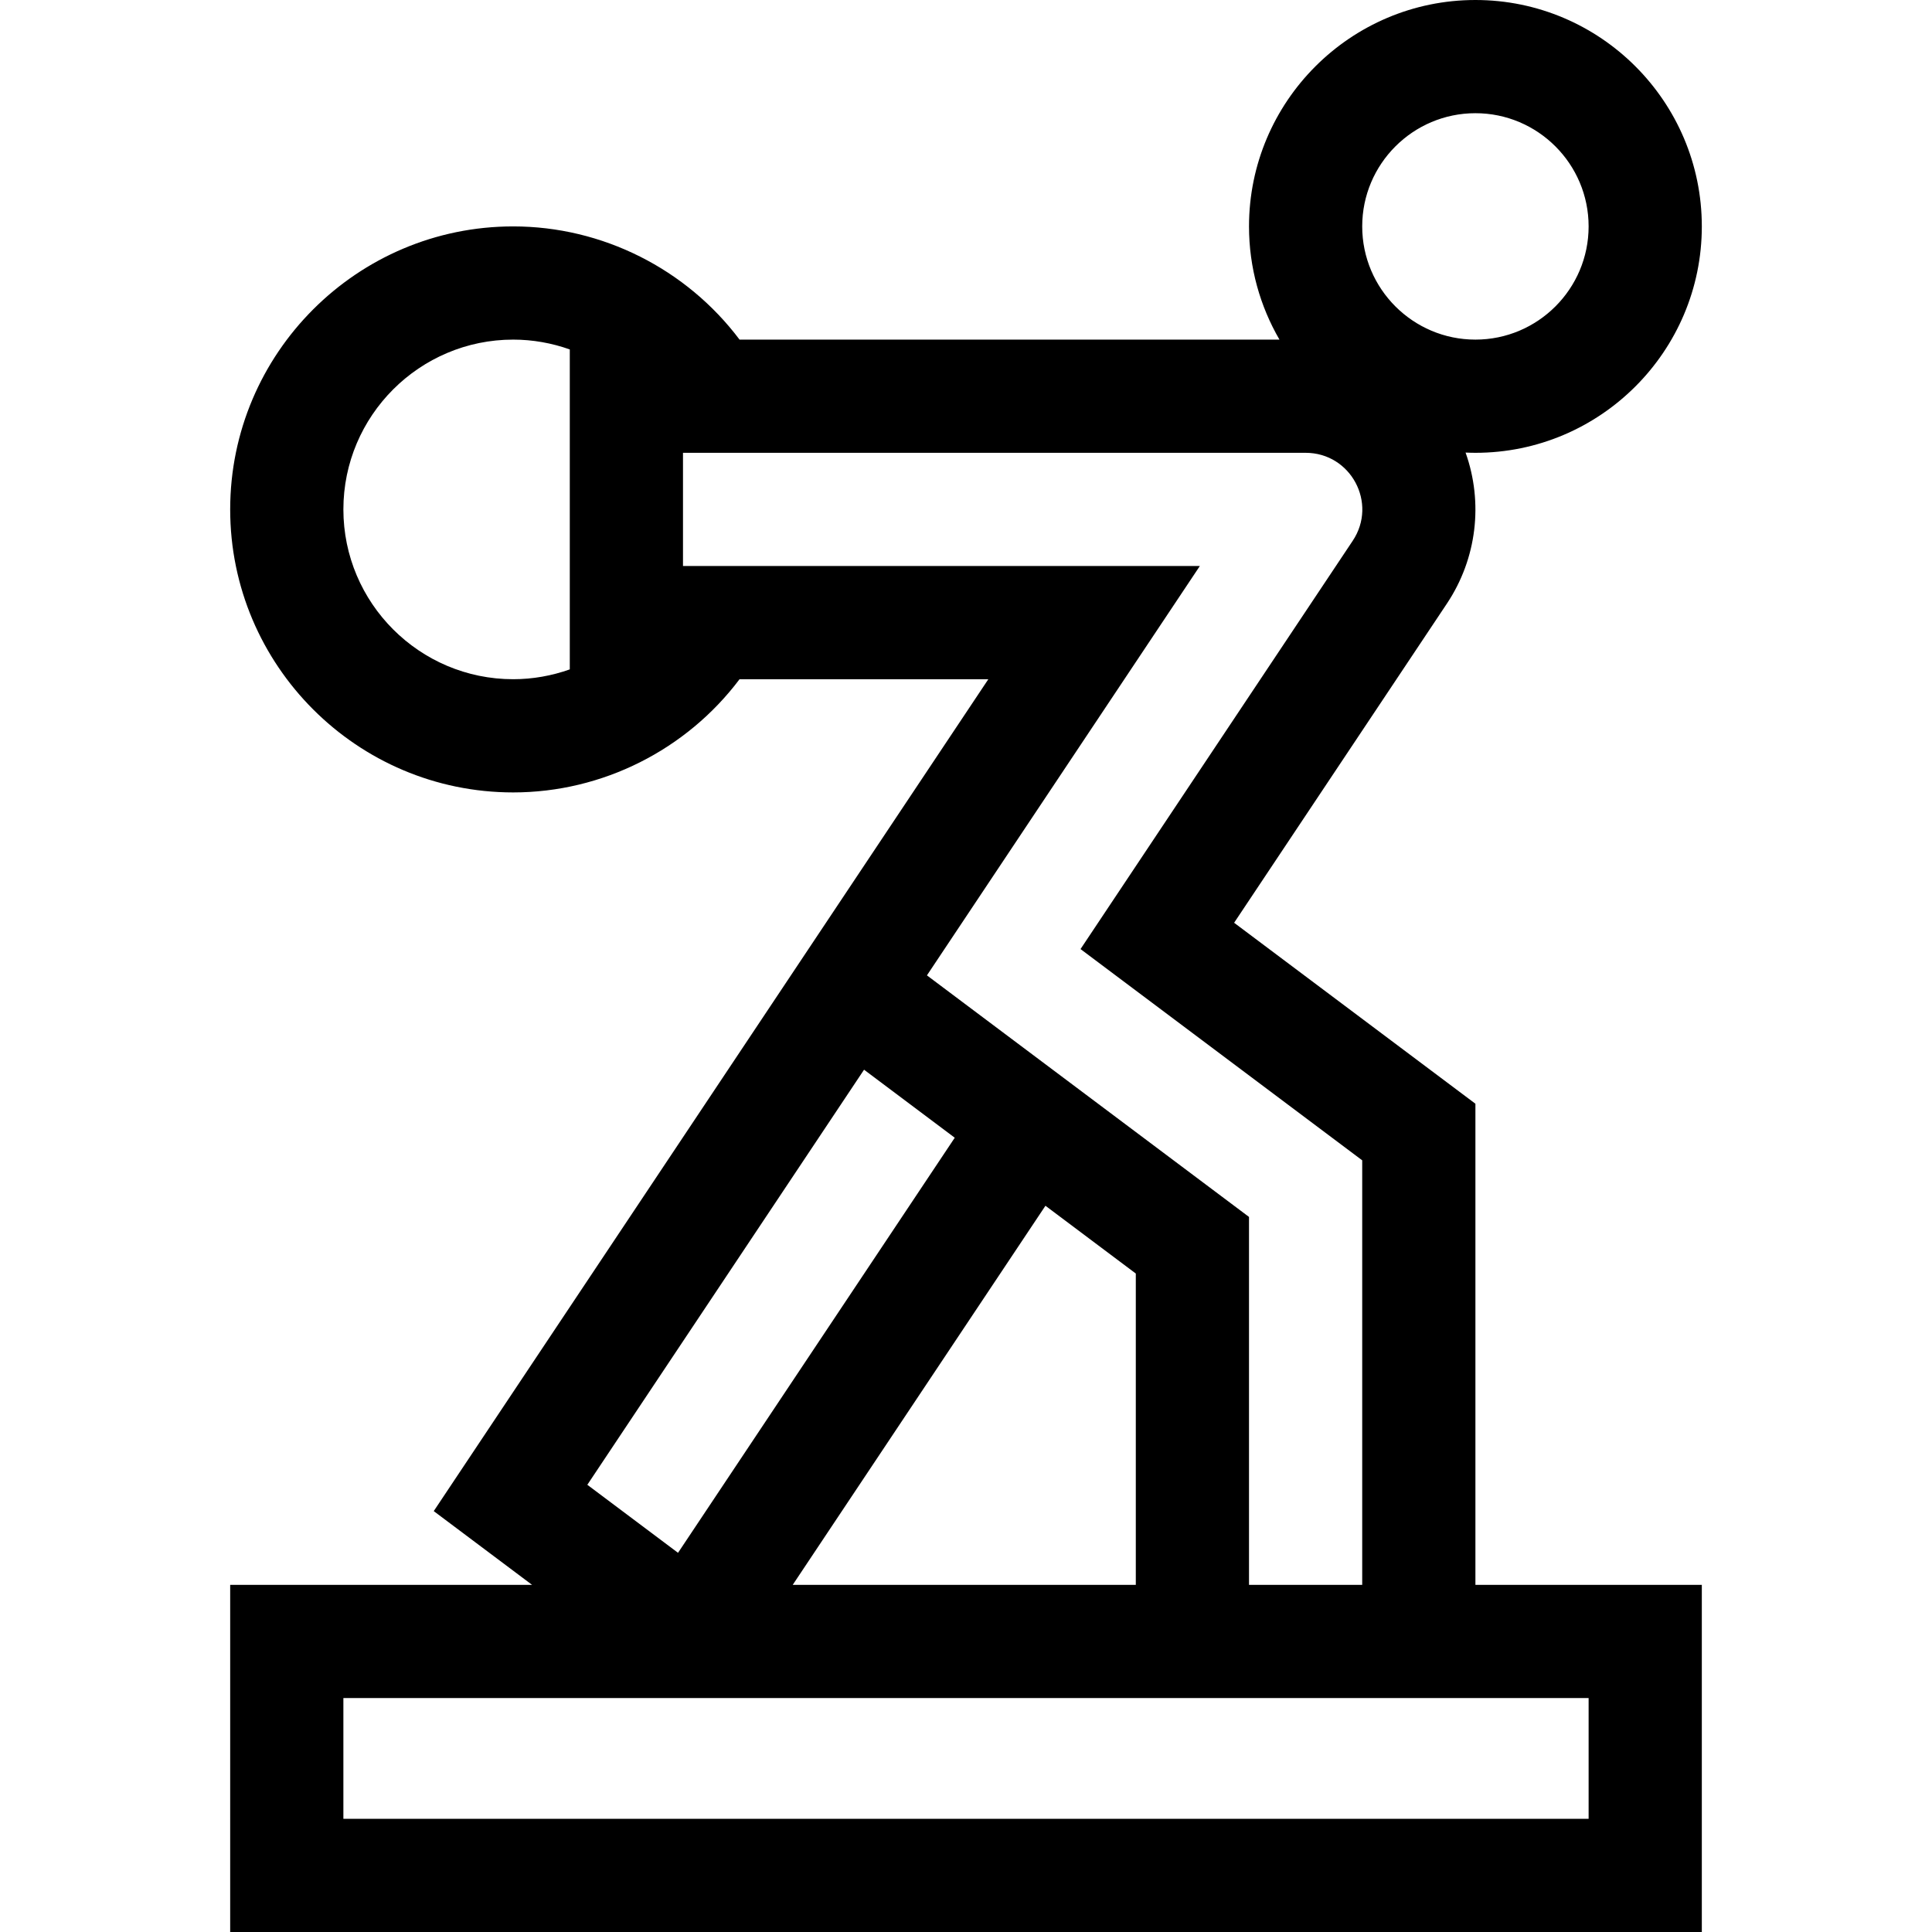 <svg height="512pt" viewBox="-61 0 512 512" width="512pt" xmlns="http://www.w3.org/2000/svg"><path d="m0 512h390v-92h-60v-127.5l-63.945-47.957 56.387-84.582c7.961-11.945 9.672-26.766 4.949-40.027.863.035 1.734.066 2.609.066 33.086 0 60-26.918 60-60 0-33.086-26.914-60-60-60s-60 26.914-60 60c0 10.926 2.949 21.168 8.07 30h-143.082c-14.062-18.691-36.312-30-59.988-30-41.355 0-75 33.645-75 75s33.645 75 75 75c23.676 0 45.926-11.309 59.988-30h65.93l-146.973 220.461 26.055 19.539h-80zm330-482c16.543 0 30 13.457 30 30s-13.457 30-30 30-30-13.457-30-30 13.457-30 30-30zm-300 105c0-24.812 20.188-45 45-45 5.18 0 10.242.914 15 2.605v84.789c-4.758 1.691-9.82 2.605-15 2.605-24.812 0-45-20.188-45-45zm90 15v-30h165c11.988 0 19.137 13.336 12.48 23.32l-72.129 108.195 74.648 55.984v112.5h-30v-97.5l-85.352-64.016 72.324-108.484zm120 187.5v82.5h-90.918l66.973-100.461zm-72.016-54.016 24.035 18.027-73.336 110-24.035-18.027zm-137.984 166.516h330v32h-330zm0 0"/></svg>
